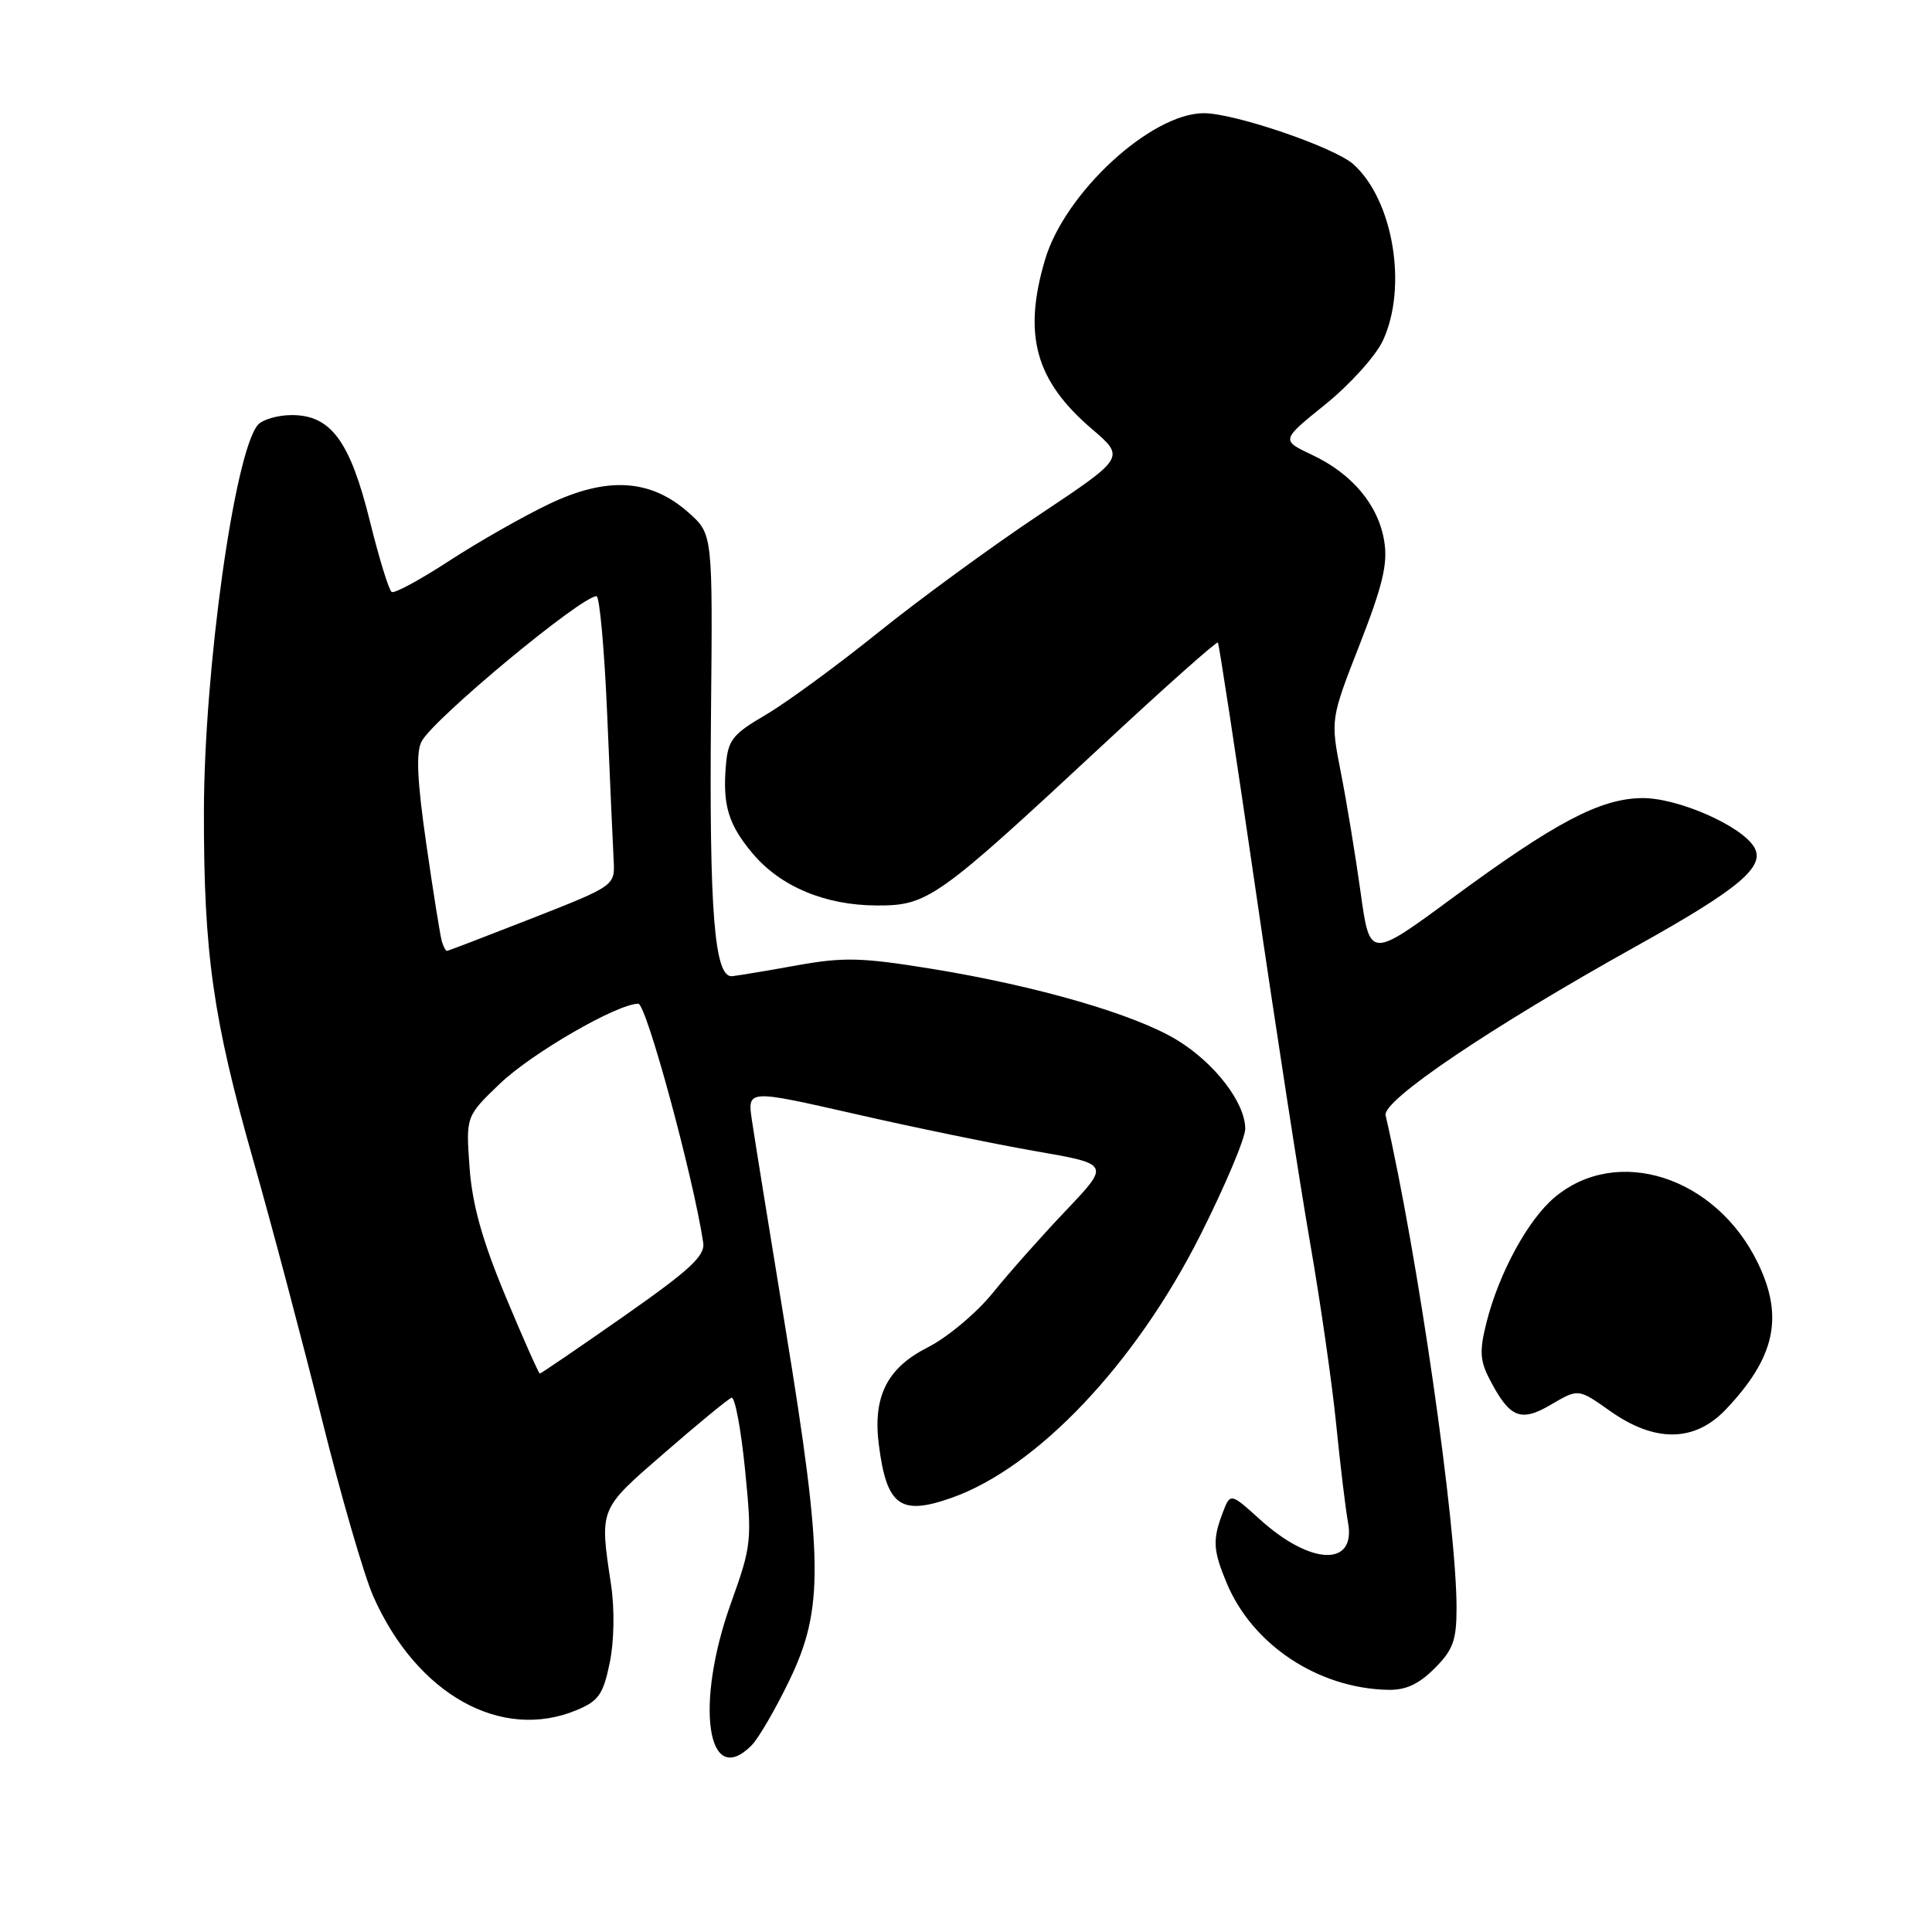 <?xml version="1.0" encoding="UTF-8" standalone="no"?>
<!DOCTYPE svg PUBLIC "-//W3C//DTD SVG 1.1//EN" "http://www.w3.org/Graphics/SVG/1.1/DTD/svg11.dtd" >
<svg xmlns="http://www.w3.org/2000/svg" xmlns:xlink="http://www.w3.org/1999/xlink" version="1.1" viewBox="0 0 256 256">
 <g >
 <path fill="currentColor"
d=" M 99.57 231.29 C 100.51 230.35 102.79 226.42 104.64 222.57 C 109.16 213.14 109.09 206.70 104.12 176.27 C 101.98 163.20 99.96 150.67 99.63 148.43 C 99.03 144.36 99.03 144.36 113.27 147.60 C 121.09 149.39 131.90 151.61 137.29 152.55 C 147.08 154.25 147.08 154.25 141.26 160.38 C 138.06 163.74 133.68 168.67 131.54 171.33 C 129.39 173.98 125.51 177.23 122.90 178.55 C 117.53 181.27 115.64 185.06 116.45 191.43 C 117.49 199.55 119.29 200.87 126.09 198.47 C 137.43 194.47 150.47 180.70 159.04 163.68 C 162.32 157.17 165.00 150.83 165.00 149.57 C 165.00 146.12 160.98 140.88 155.98 137.82 C 150.39 134.41 137.52 130.67 123.50 128.38 C 114.19 126.87 111.81 126.80 105.63 127.91 C 101.71 128.62 97.84 129.26 97.02 129.35 C 94.67 129.59 93.97 120.94 94.21 94.64 C 94.44 70.78 94.44 70.78 91.28 67.96 C 86.25 63.47 80.50 63.10 72.78 66.77 C 69.33 68.42 63.37 71.81 59.53 74.31 C 55.70 76.81 52.27 78.67 51.90 78.44 C 51.53 78.21 50.23 73.98 49.01 69.05 C 46.39 58.46 43.85 55.00 38.67 55.00 C 36.79 55.00 34.75 55.60 34.15 56.32 C 31.05 60.06 27.05 88.81 27.02 107.53 C 26.99 126.32 28.22 134.98 33.55 153.71 C 36.02 162.39 40.10 177.81 42.63 187.96 C 45.15 198.12 48.23 208.72 49.46 211.52 C 55.22 224.52 66.41 230.78 76.43 226.59 C 79.32 225.39 79.93 224.50 80.79 220.34 C 81.38 217.48 81.45 213.25 80.97 210.00 C 79.44 199.78 79.31 200.09 88.06 192.50 C 92.49 188.65 96.48 185.37 96.93 185.21 C 97.38 185.05 98.18 189.32 98.72 194.71 C 99.66 204.17 99.60 204.77 96.85 212.44 C 92.04 225.84 93.68 237.18 99.57 231.29 Z  M 190.08 221.08 C 192.55 218.61 193.00 217.36 193.00 213.03 C 193.00 201.99 187.85 166.22 183.60 147.78 C 183.15 145.82 197.52 136.12 216.89 125.33 C 230.48 117.76 233.98 114.81 232.43 112.24 C 230.71 109.38 222.23 105.68 217.54 105.75 C 212.00 105.83 206.08 108.96 192.50 118.95 C 181.51 127.05 181.51 127.05 180.29 118.27 C 179.62 113.45 178.45 106.31 177.68 102.41 C 176.29 95.32 176.29 95.32 180.16 85.41 C 183.21 77.60 183.91 74.70 183.42 71.72 C 182.65 66.93 179.18 62.78 173.87 60.28 C 169.73 58.33 169.73 58.33 175.62 53.58 C 178.85 50.97 182.28 47.18 183.22 45.17 C 186.56 38.08 184.61 26.46 179.31 21.75 C 176.77 19.50 163.59 15.00 159.52 15.00 C 152.53 15.00 141.11 25.52 138.48 34.39 C 135.51 44.38 137.19 50.44 144.68 56.84 C 149.10 60.62 149.10 60.62 137.71 68.21 C 131.45 72.38 121.83 79.41 116.35 83.82 C 110.87 88.23 104.16 93.14 101.44 94.73 C 97.04 97.31 96.46 98.05 96.18 101.47 C 95.74 106.71 96.53 109.28 99.71 113.07 C 103.42 117.48 109.31 119.95 116.16 119.98 C 122.97 120.00 124.11 119.19 146.30 98.55 C 154.45 90.97 161.23 84.94 161.38 85.14 C 161.53 85.34 163.79 100.12 166.39 118.00 C 168.99 135.88 172.24 156.89 173.60 164.71 C 174.96 172.52 176.51 183.32 177.05 188.71 C 177.59 194.09 178.29 199.96 178.62 201.74 C 179.71 207.63 173.71 207.44 166.99 201.37 C 163.03 197.79 163.03 197.79 162.01 200.46 C 160.65 204.05 160.73 205.42 162.55 209.78 C 165.96 217.93 174.60 223.68 183.83 223.91 C 186.24 223.98 187.95 223.20 190.08 221.08 Z  M 228.69 186.75 C 235.21 179.88 236.39 174.50 232.93 167.36 C 227.39 155.91 214.28 151.68 205.98 158.67 C 202.45 161.64 198.61 168.71 196.96 175.26 C 196.03 178.95 196.10 180.29 197.35 182.70 C 200.04 187.91 201.48 188.50 205.55 186.10 C 209.14 183.99 209.14 183.99 213.32 186.95 C 219.29 191.18 224.55 191.11 228.69 186.75 Z  M 66.98 171.75 C 63.89 164.32 62.58 159.63 62.22 154.71 C 61.73 147.92 61.73 147.92 66.23 143.60 C 70.46 139.55 81.79 133.00 84.58 133.00 C 85.64 133.00 91.87 155.95 93.18 164.66 C 93.44 166.41 91.45 168.25 82.66 174.41 C 76.70 178.58 71.69 182.00 71.53 182.00 C 71.38 182.00 69.33 177.39 66.98 171.75 Z  M 58.55 124.75 C 58.34 124.06 57.41 118.26 56.49 111.86 C 55.27 103.39 55.10 99.67 55.87 98.23 C 57.50 95.20 77.01 79.00 79.04 79.00 C 79.45 79.00 80.09 86.09 80.46 94.75 C 80.82 103.41 81.21 112.04 81.31 113.93 C 81.50 117.36 81.50 117.36 70.50 121.68 C 64.45 124.05 59.37 126.00 59.22 126.00 C 59.06 126.00 58.76 125.44 58.55 124.75 Z "/>
</g>
</svg>